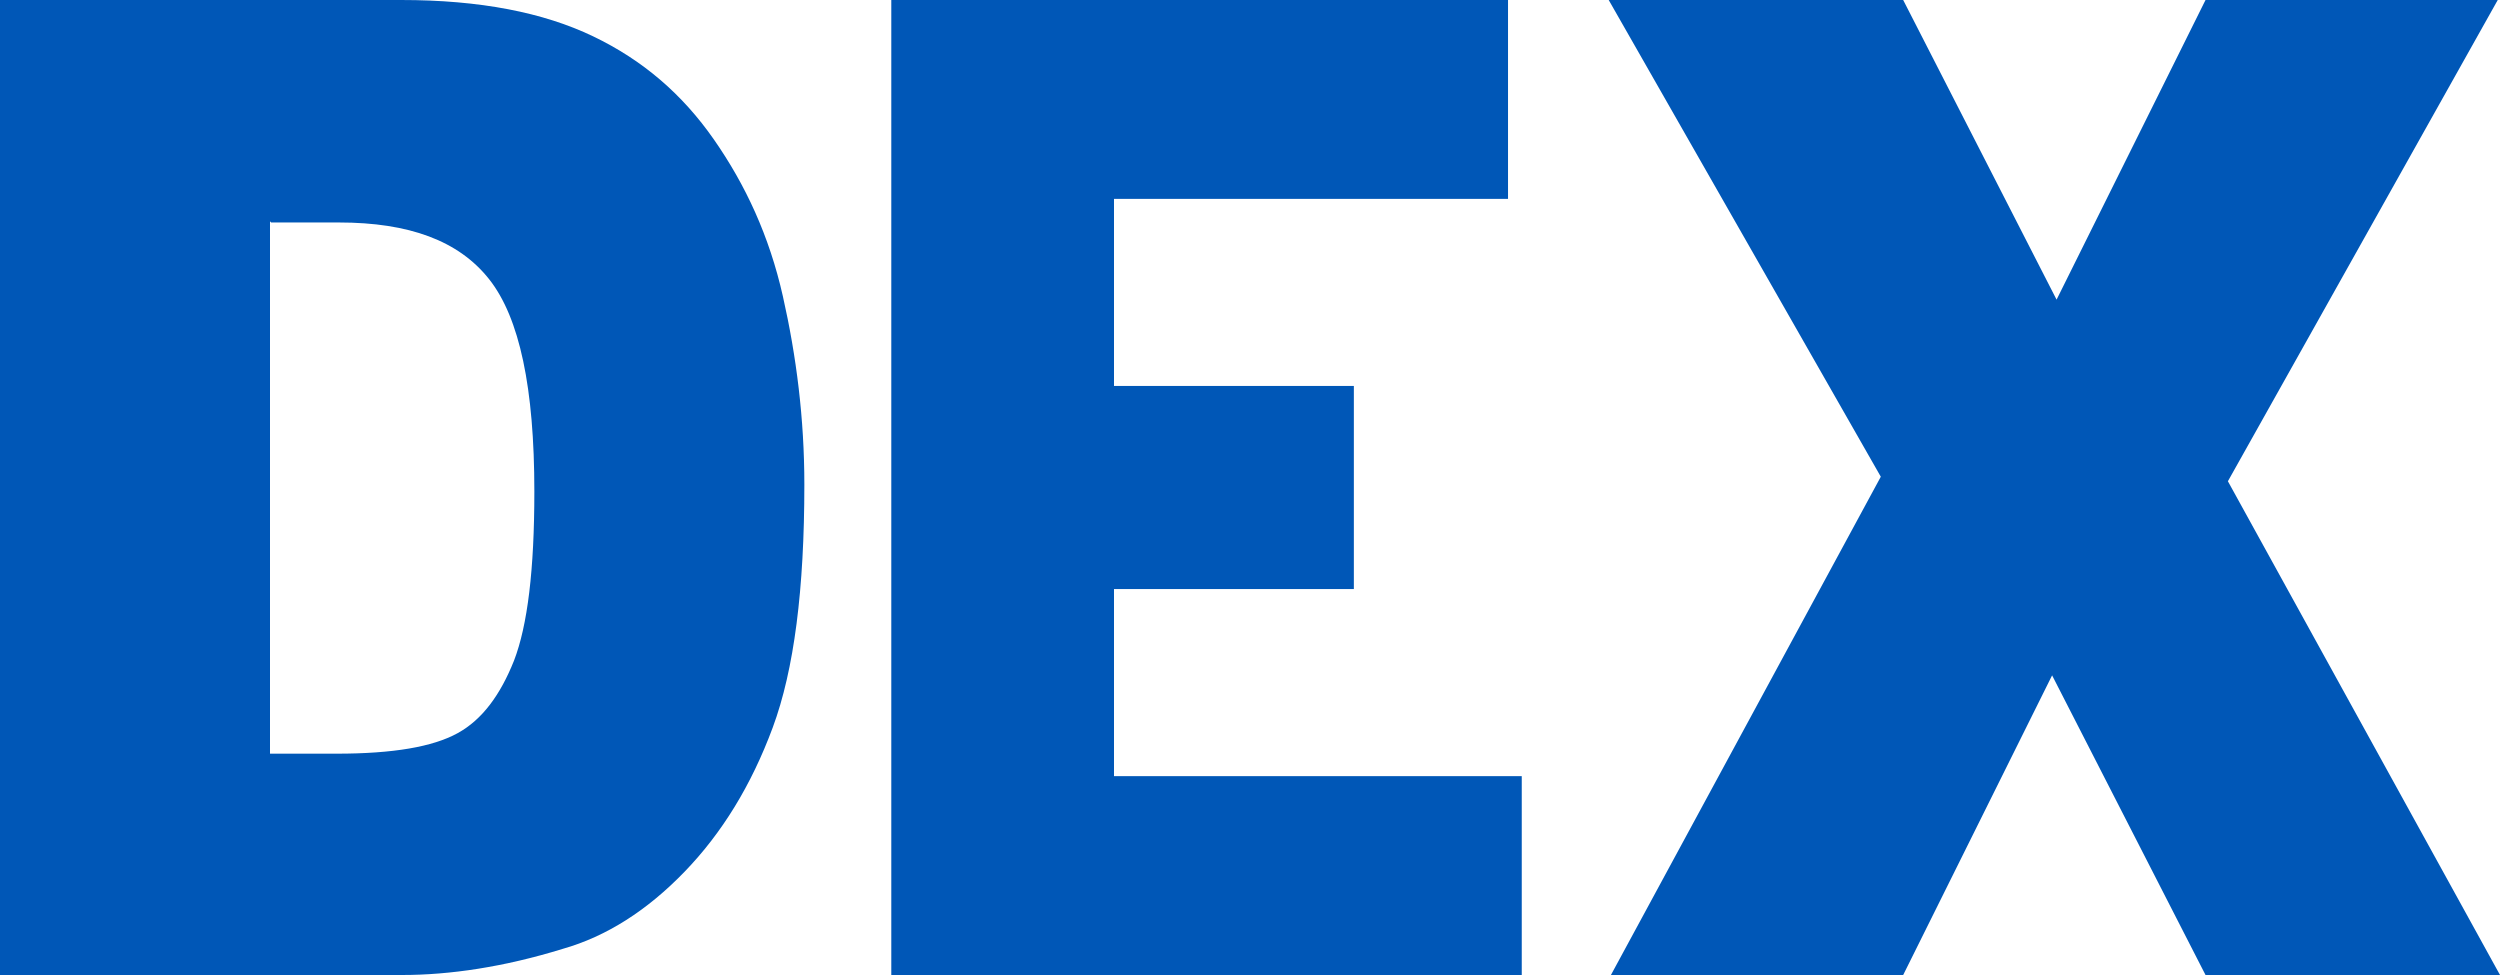 <svg viewBox="0 0 100 39" fill="#0057b7" xmlns="http://www.w3.org/2000/svg">
<path d="M0 0H16.042C19.205 0 21.735 0.499 23.724 1.453C25.712 2.406 27.294 3.768 28.559 5.584C29.824 7.4 30.773 9.444 31.315 11.85C31.858 14.256 32.174 16.753 32.174 19.387C32.174 23.563 31.767 26.787 30.909 29.102C30.05 31.418 28.875 33.325 27.384 34.868C25.893 36.412 24.266 37.456 22.504 37.956C20.154 38.682 17.985 39 16.087 39H0V0ZM10.8 8.853V30.147H13.466C15.726 30.147 17.307 29.874 18.301 29.329C19.295 28.785 20.018 27.786 20.561 26.424C21.103 25.016 21.374 22.792 21.374 19.659C21.374 15.527 20.787 12.713 19.566 11.169C18.346 9.625 16.358 8.899 13.556 8.899H10.845L10.8 8.853Z" />
<path d="M35.652 0H60.321V7.955H44.56V15.438H54.154V23.562H44.56V31.046H60.87V39H35.652V0Z" />
<path d="M89.116 19.25L99.91 0H88.221L82.263 11.986L76.127 0H64.348L75.232 19.069L64.437 39H76.127L82.084 27.014L88.221 39H100L89.116 19.25Z" />
</svg>